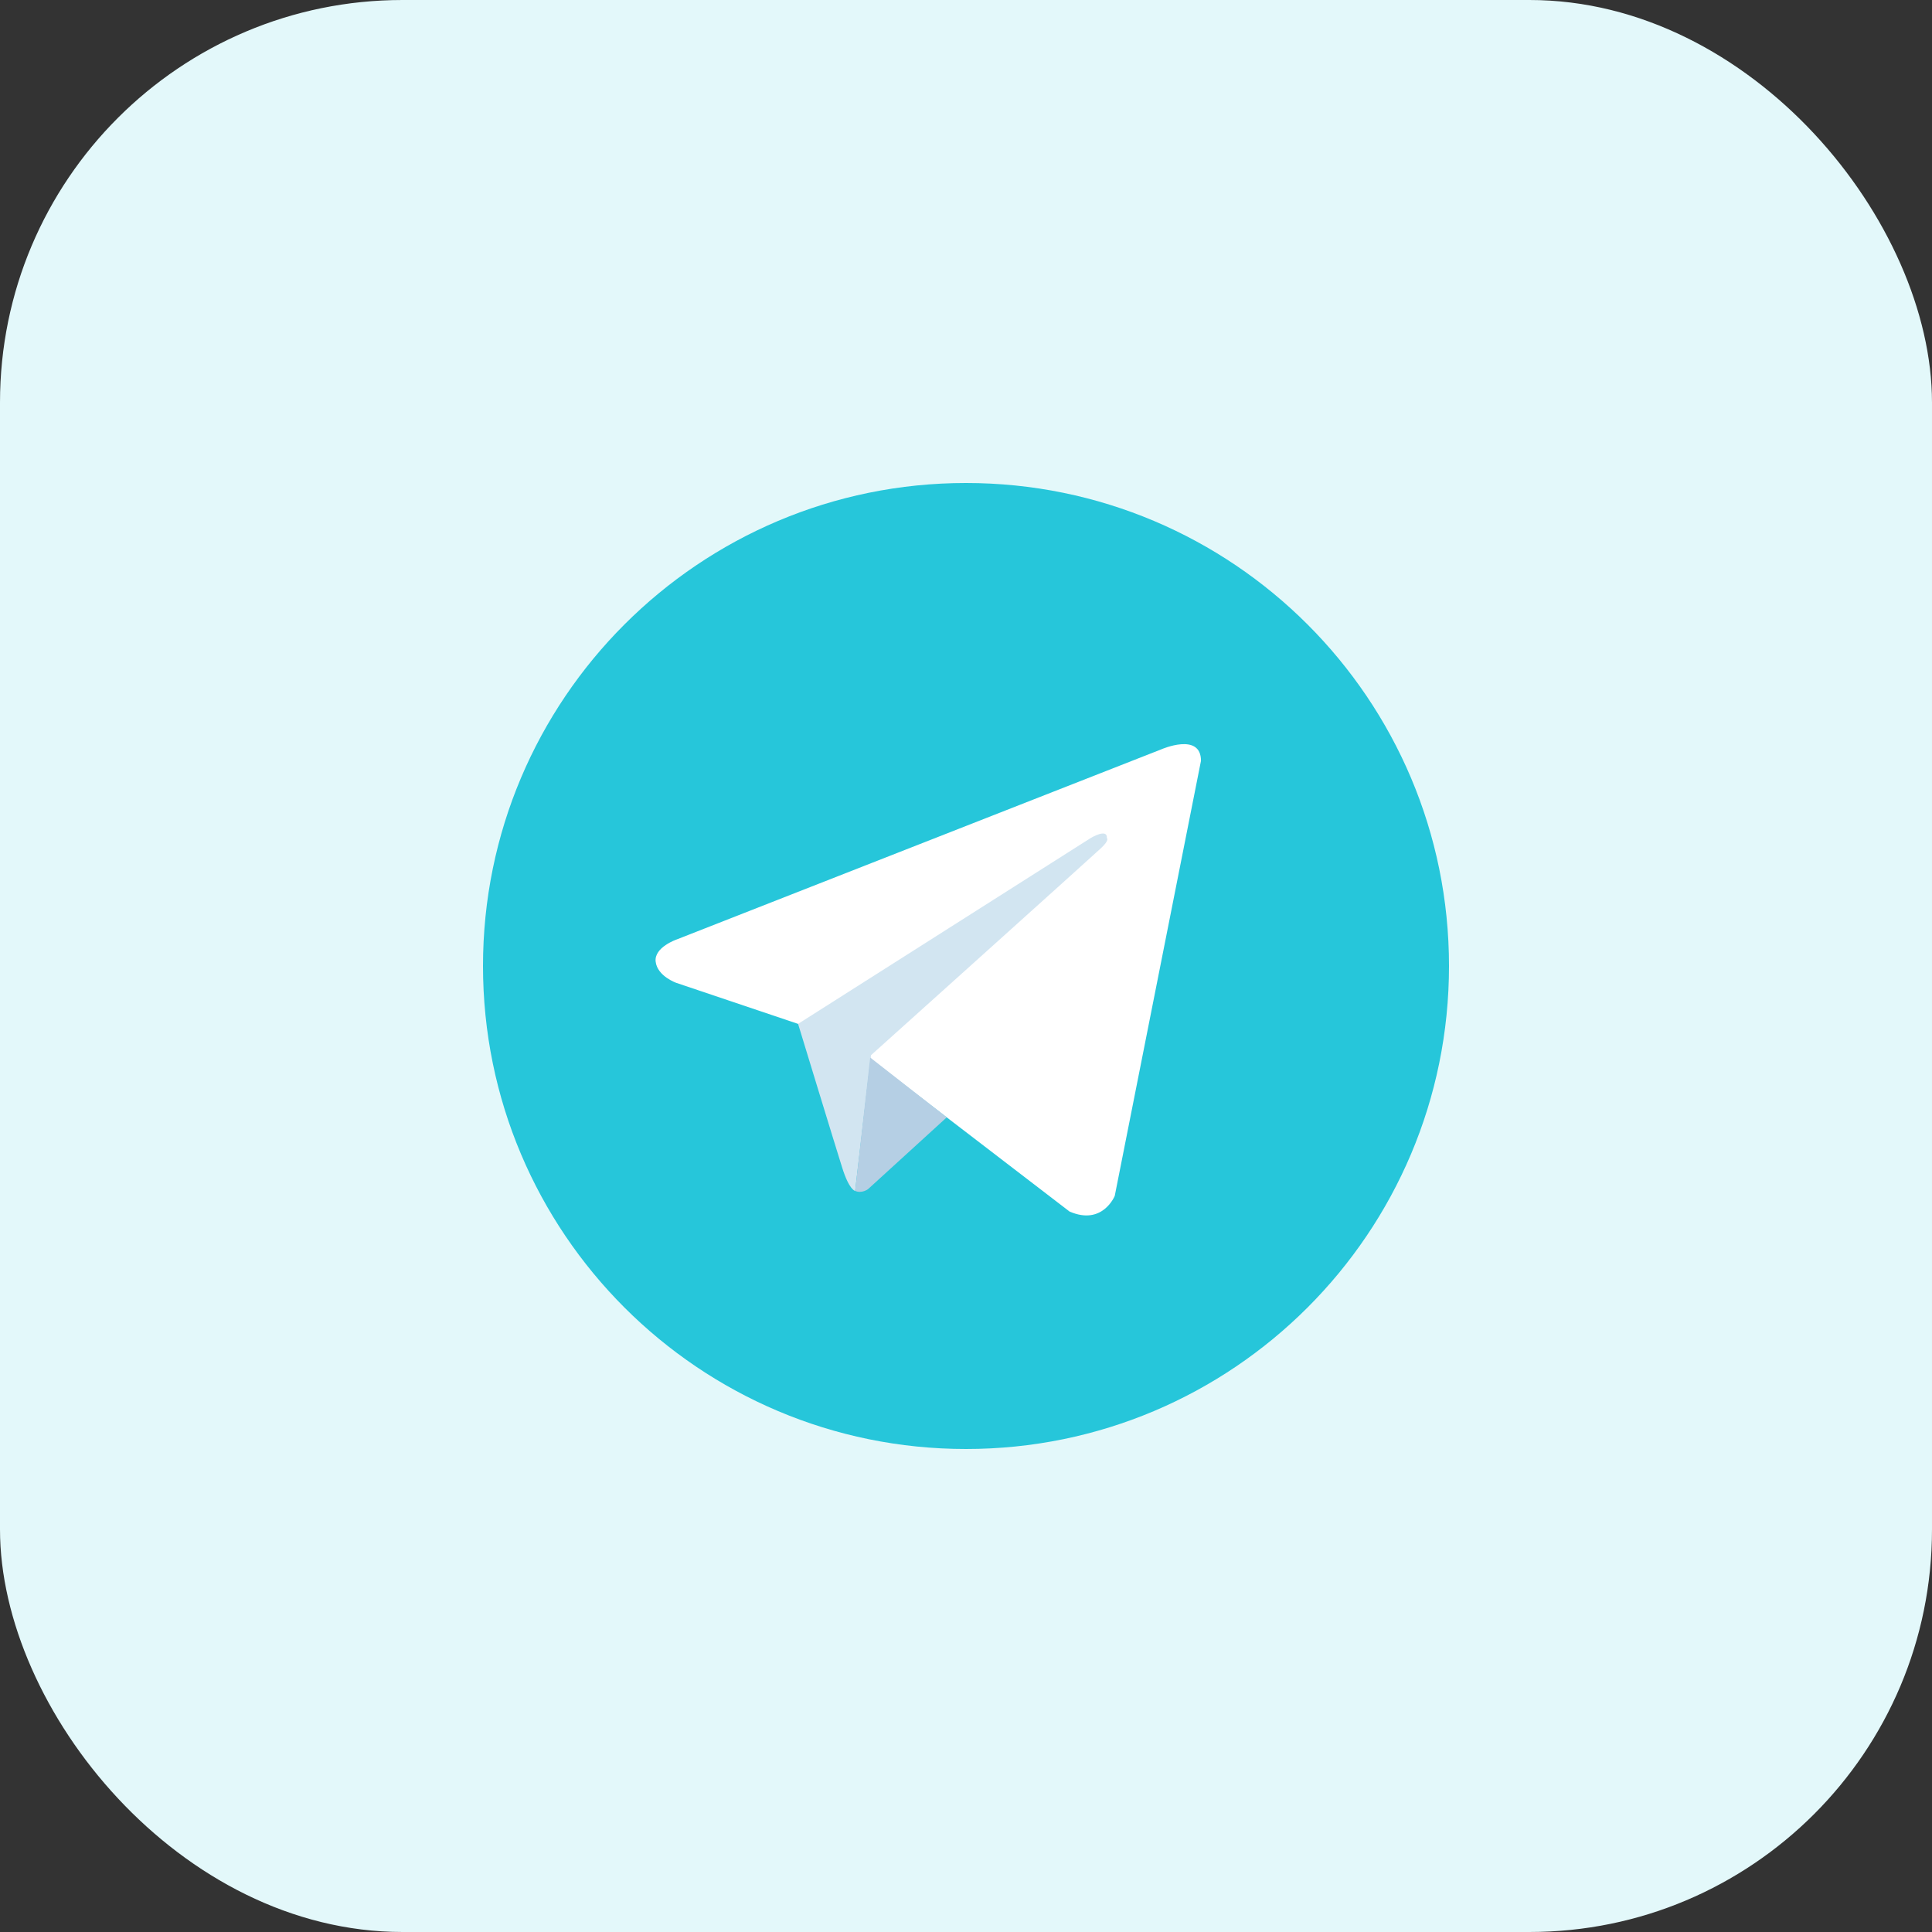 <svg width="24" height="24" viewBox="0 0 24 24" fill="none" xmlns="http://www.w3.org/2000/svg">
<rect x="0" y="0" width="24" height="24" fill="#333333" stroke="none"/>
<rect width="24" height="24" rx="5" fill="#E3F8FA"/>
<g clip-path="url(#clip0_386_2455)">
<path d="M12 6C8.686 6 6 8.686 6 12C6 15.314 8.686 18 12 18C15.314 18 18 15.314 18 12C18 8.686 15.314 6 12 6Z" fill="#26C6DA"/>
<path d="M14.919 9.451L13.848 14.855C13.848 14.855 13.698 15.229 13.286 15.05L10.813 13.153L9.914 12.719L8.4 12.209C8.4 12.209 8.167 12.127 8.145 11.947C8.122 11.767 8.407 11.67 8.407 11.67L14.425 9.309C14.425 9.309 14.919 9.092 14.919 9.451Z" fill="white"/>
<path d="M10.623 14.794C10.623 14.794 10.55 14.787 10.461 14.502C10.371 14.217 9.914 12.719 9.914 12.719L13.548 10.411C13.548 10.411 13.758 10.283 13.75 10.411C13.75 10.411 13.788 10.433 13.675 10.538C13.563 10.643 10.82 13.108 10.82 13.108" fill="#D2E5F1"/>
<path d="M11.761 13.88L10.783 14.772C10.783 14.772 10.706 14.83 10.623 14.794L10.81 13.137" fill="#B5CFE4"/>
</g>
<defs>
<clipPath id="clip0_386_2455">
<rect width="12" height="12" fill="white" transform="translate(6 6)"/>
</clipPath>
</defs>
</svg>
